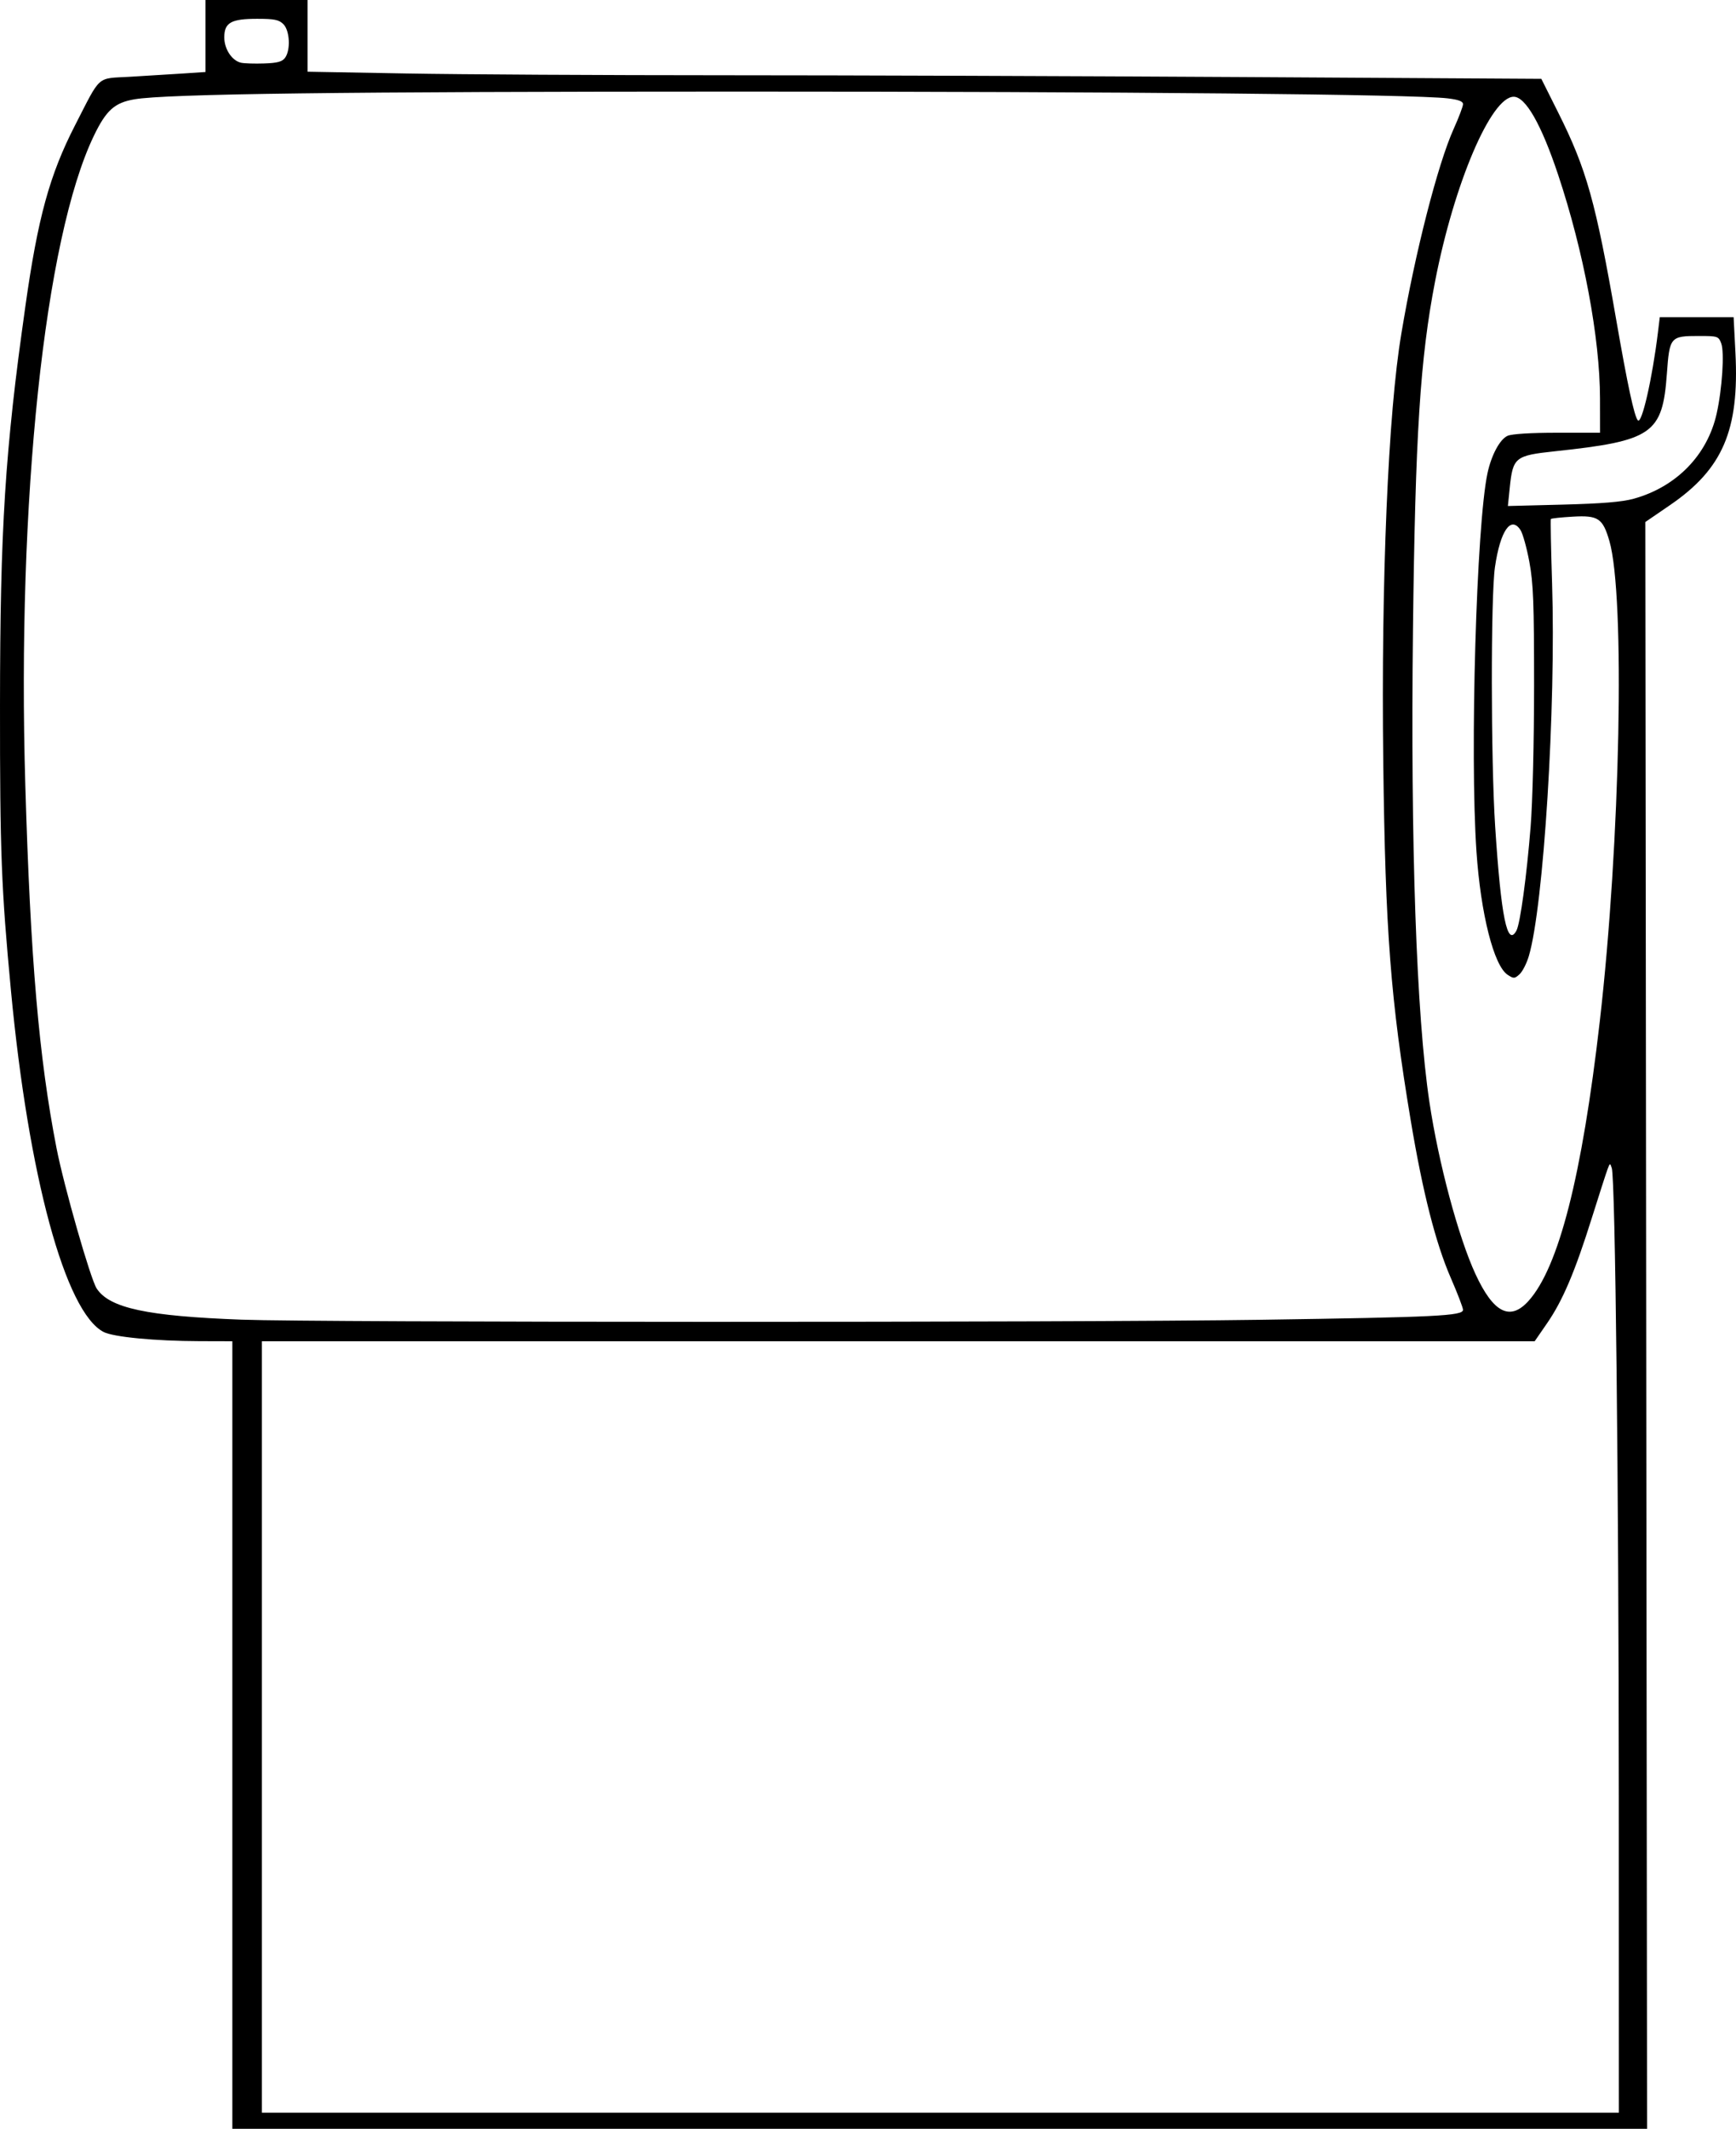 <?xml version="1.0" encoding="UTF-8" standalone="no"?>
<!-- Created with Inkscape (http://www.inkscape.org/) -->

<svg
   version="1.1"
   id="svg1"
   width="861.416"
   height="1056"
   viewBox="0 0 861.416 1056"
   sodipodi:docname="130a.svg"
   inkscape:version="1.3.2 (091e20ef0f, 2023-11-25)"
   xmlns:inkscape="http://www.inkscape.org/namespaces/inkscape"
   xmlns:sodipodi="http://sodipodi.sourceforge.net/DTD/sodipodi-0.dtd"
   xmlns="http://www.w3.org/2000/svg"
   xmlns:svg="http://www.w3.org/2000/svg">
  <defs
     id="defs1" />
  <sodipodi:namedview
     id="namedview1"
     pagecolor="#ffffff"
     bordercolor="#000000"
     borderopacity="0.25"
     inkscape:showpageshadow="2"
     inkscape:pageopacity="0.0"
     inkscape:pagecheckerboard="0"
     inkscape:deskcolor="#d1d1d1"
     showgrid="false"
     inkscape:zoom="0.74353443"
     inkscape:cx="418.94496"
     inkscape:cy="527.8841"
     inkscape:window-width="1920"
     inkscape:window-height="1011"
     inkscape:window-x="0"
     inkscape:window-y="0"
     inkscape:window-maximized="1"
     inkscape:current-layer="layer2" />
  <g
     inkscape:groupmode="layer"
     id="layer2"
     inkscape:label="Layer 1"
     transform="translate(-50.043,-13.333)">
    <path
       style="fill:#000000"
       d="M 165.333,874 V 678.667 L 149,678.622 c -21.977,-0.06 -42.689,-2.048 -47.553,-4.563 C 82.452,664.236 64.179,596.911 55.471,504.667 50.696,454.081 50,435.961 50.044,363.333 c 0.053,-88.138 2.472,-126.259 12.548,-197.799 6.228,-44.222 12.038,-65.407 24.7,-90.07 13.002,-25.325 10.47,-23.08 27.114,-24.041 7.843,-0.453 19.511,-1.172 25.927,-1.598 L 152,49.05 V 31.192 13.333 h 25.333 25.333 v 17.784 17.784 l 49,0.881 c 26.95,0.485 97.951,0.882 157.779,0.883 59.829,0.001 175.524,0.401 257.101,0.889 l 148.322,0.888 8.399,16.779 c 14.064,28.097 18.583,44.243 28.763,102.779 5.703,32.795 8.948,47.865 10.731,49.844 1.942,2.156 7.17,-20.717 9.946,-43.511 l 0.934,-7.667 h 18.319 18.319 l 0.903,17.667 c 1.963,38.415 -6.286,57.63 -32.43,75.536 l -12.282,8.412 0.432,398.526 0.432,398.526 -351,-10e-5 -351,-10e-5 z m 687.97,30.333 c -0.029,-153.205 -1.735,-306.059 -3.479,-311.551 -0.829,-2.612 -0.927,-2.585 -2.115,0.572 -0.685,1.821 -4.185,12.678 -7.778,24.126 -8.391,26.739 -14.436,40.97 -22.165,52.185 l -6.203,9 H 495.782 180 V 870 1061.333 H 516.667 853.333 Z M 675.333,668.02 c 87.766,-1.302 100.667,-1.937 100.667,-4.952 0,-1.036 -2.719,-8.128 -6.043,-15.761 -7.513,-17.255 -13.947,-42.506 -19.866,-77.973 -10.05,-60.216 -12.63,-93.82 -13.664,-178 -1.105,-89.903 2.452,-173.988 8.996,-212.667 6.686,-39.516 18.054,-83.934 25.969,-101.462 2.535,-5.614 4.608,-11.098 4.608,-12.189 0,-1.418 -2.181,-2.242 -7.667,-2.895 -16.737,-1.994 -160.275,-3.364 -351.667,-3.357 -196.787,0.007 -283.996,1.12 -299.892,3.827 -9.869,1.68 -14.05,5.433 -20.141,18.077 C 72.15,131.489 58.423,261.483 62.603,402.931 c 2.548,86.23 6.764,135.205 15.489,179.951 3.685,18.899 16.861,64.947 19.919,69.614 6.373,9.727 24.901,13.707 71.99,15.465 37.672,1.406 411.585,1.45 505.333,0.059 z m 133.139,-9.313 c 15.017,-16.622 26.561,-61.858 35.395,-138.706 10.218,-88.887 12.661,-211.154 4.761,-238.329 -3.272,-11.256 -5.565,-12.781 -18.126,-12.054 -5.779,0.335 -10.687,0.857 -10.908,1.162 -0.221,0.305 0.051,14.654 0.605,31.887 1.972,61.378 -4.197,160.215 -11.543,184.953 -1.08,3.635 -3.154,7.687 -4.609,9.004 -2.449,2.217 -2.888,2.236 -5.902,0.261 -6.851,-4.489 -13.358,-30.205 -15.47,-61.136 -3.325,-48.702 -0.004,-162.338 5.487,-187.749 1.933,-8.946 6.114,-16.728 9.92,-18.462 2.1,-0.957 11.416,-1.538 24.647,-1.538 h 21.271 l -0.024,-17 c -0.043,-29.97 -8.075,-72.862 -20.785,-111 -8.303,-24.915 -16.142,-38.667 -22.041,-38.667 -11.231,0 -29.566,43.019 -38.989,91.479 -7.426,38.19 -9.865,76.48 -10.988,172.521 -1.25,106.922 1.688,191.48 8.152,234.667 4.513,30.15 14.366,66.954 22.83,85.283 8.912,19.298 17.194,23.522 26.317,13.423 z M 802.526,474.93 c 1.863,-3.481 5.068,-26.997 7.032,-51.596 0.961,-12.03 1.705,-42.556 1.706,-70 0.002,-40.864 -0.375,-50.695 -2.352,-61.318 -1.295,-6.958 -3.268,-14.045 -4.384,-15.748 -4.781,-7.297 -10.054,0.355 -12.679,18.399 -2.11,14.507 -2.044,95.66 0.105,128.667 2.929,44.979 6.025,60.092 10.572,51.596 z m 58.141,-214.188 c 21.183,-5.862 36.588,-21.647 41.187,-42.203 2.752,-12.301 3.937,-30.496 2.272,-34.876 -1.344,-3.535 -1.733,-3.663 -11.171,-3.663 -14.098,0 -14.476,0.449 -15.799,18.76 -2.154,29.811 -7.159,33.273 -55.567,38.432 -19.759,2.106 -20.849,2.988 -22.399,18.119 l -0.925,9.033 27.202,-0.695 c 19.41,-0.496 29.493,-1.329 35.202,-2.908 z M 191.495,42.005 c 2.827,-3.866 2.348,-13.495 -0.828,-16.672 -2.21,-2.21 -4.444,-2.667 -13.037,-2.667 -12.951,0 -16.297,1.895 -16.297,9.229 0,5.818 3.842,11.592 8.36,12.567 1.635,0.353 6.796,0.51 11.468,0.349 6.561,-0.226 8.913,-0.865 10.333,-2.807 z"
       id="path1" />
  </g>
</svg>
